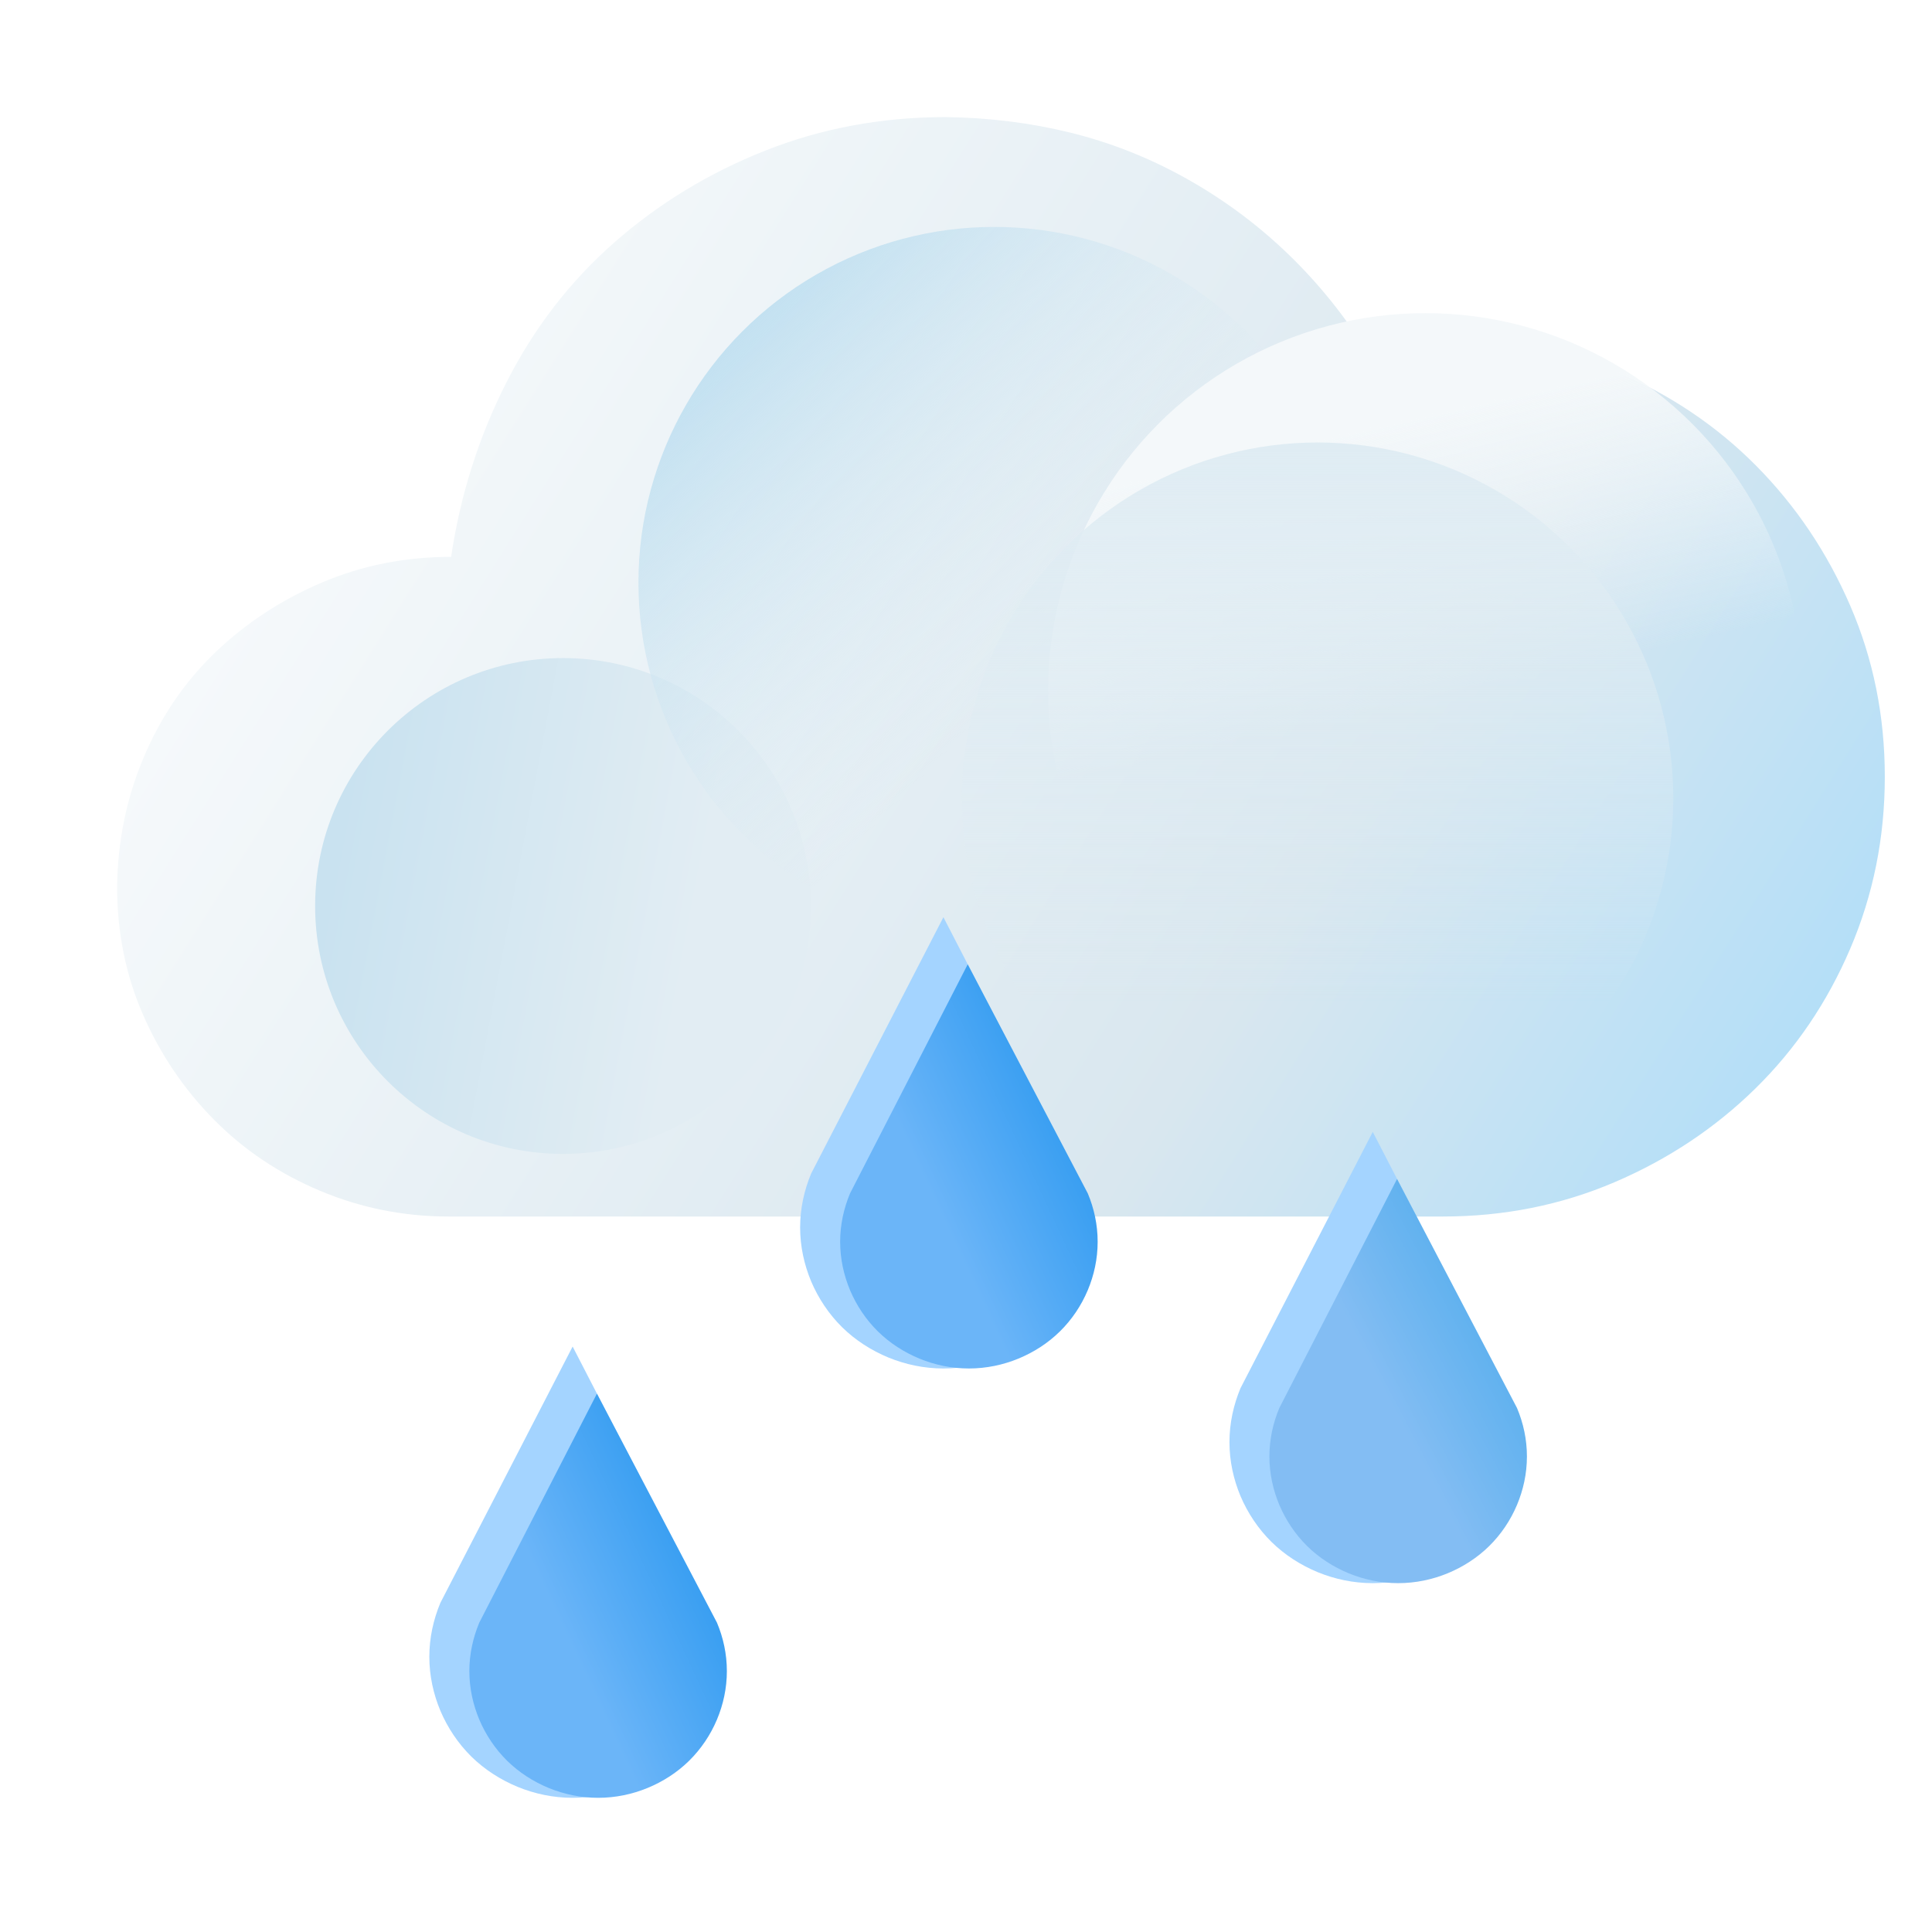 <svg width="100" height="100" viewBox="0 0 99 95" xmlns="http://www.w3.org/2000/svg">
<g filter="url(#filter0_dd)">
<path d="M21.117 25.535C18.758 25.535 16.547 25.975 14.483 26.855C12.419 27.736 10.605 28.924 9.043 30.42C7.48 31.917 6.256 33.707 5.372 35.79C4.487 37.873 4.03 40.089 4.001 42.436C4.001 44.783 4.443 46.969 5.328 48.994C6.212 51.019 7.421 52.809 8.954 54.364C10.488 55.919 12.301 57.136 14.395 58.017C16.488 58.897 18.685 59.337 20.985 59.337H71.937C75.062 59.337 77.996 58.75 80.738 57.577C83.481 56.403 85.884 54.804 87.948 52.779C90.012 50.755 91.633 48.363 92.813 45.605C93.992 42.847 94.582 39.913 94.582 36.802C94.582 33.692 93.992 30.773 92.813 28.044C91.633 25.315 90.026 22.923 87.992 20.869C85.957 18.816 83.554 17.202 80.782 16.028C78.011 14.854 75.062 14.267 71.937 14.267C70.58 14.267 69.209 14.399 67.823 14.664C66.644 12.844 65.288 11.216 63.754 9.778C62.221 8.34 60.526 7.108 58.668 6.081C56.81 5.054 54.864 4.291 52.83 3.792C50.795 3.293 48.672 3.029 46.461 3C43.188 3 40.106 3.572 37.217 4.717C34.327 5.861 31.747 7.431 29.477 9.426C27.206 11.421 25.363 13.813 23.948 16.6C22.533 19.388 21.589 22.366 21.117 25.535Z" fill="url(#paint0_linear)"/>
</g>
<circle cx="28.852" cy="44.425" r="12.704" fill="url(#paint1_linear)"/>
<circle cx="50.942" cy="27.855" r="18.227" fill="url(#paint2_linear)"/>
<circle cx="73.038" cy="33.378" r="19.331" fill="url(#paint3_linear)"/>
<circle cx="67.516" cy="38.901" r="18.227" fill="url(#paint4_linear)"/>
<g filter="url(#filter1_d)">
<path d="M70.343 52L63.565 65.135C63.21 65.989 63 66.92 63 67.898C63 68.876 63.21 69.808 63.565 70.661C63.94 71.542 64.477 72.342 65.15 73.008C65.827 73.673 66.64 74.198 67.535 74.567C68.403 74.92 69.349 75.124 70.343 75.124C71.34 75.124 72.287 74.92 73.151 74.567C74.05 74.198 74.859 73.673 75.536 73.008C76.213 72.342 76.749 71.542 77.121 70.661C77.48 69.808 77.686 68.876 77.686 67.898C77.686 66.92 77.48 65.989 77.121 65.135L70.343 52Z" fill="#A4D4FF"/>
<path d="M71.588 54.413L65.555 66.149C65.235 66.916 65.047 67.752 65.047 68.631C65.047 69.51 65.235 70.347 65.555 71.114C65.892 71.906 66.374 72.624 66.979 73.222C67.587 73.821 68.317 74.292 69.122 74.624C69.901 74.941 70.751 75.124 71.645 75.124C72.541 75.124 73.391 74.941 74.168 74.624C74.975 74.292 75.703 73.821 76.311 73.222C76.918 72.624 77.401 71.906 77.735 71.114C78.057 70.347 78.243 69.51 78.243 68.631C78.243 67.752 78.057 66.916 77.735 66.149L71.588 54.413Z" fill="url(#paint5_linear)"/>
</g>
<g filter="url(#filter2_d)">
<path d="M48.343 41L41.565 54.135C41.21 54.989 41 55.92 41 56.898C41 57.876 41.21 58.807 41.565 59.661C41.94 60.542 42.477 61.342 43.15 62.008C43.827 62.673 44.64 63.198 45.535 63.567C46.403 63.92 47.349 64.124 48.343 64.124C49.34 64.124 50.287 63.92 51.151 63.567C52.05 63.198 52.859 62.673 53.536 62.008C54.212 61.342 54.749 60.542 55.121 59.661C55.48 58.807 55.686 57.876 55.686 56.898C55.686 55.92 55.48 54.989 55.121 54.135L48.343 41Z" fill="#A4D4FF"/>
<path d="M49.588 43.414L43.559 55.149C43.239 55.916 43.051 56.752 43.051 57.631C43.051 58.51 43.239 59.347 43.559 60.114C43.895 60.906 44.378 61.624 44.983 62.222C45.591 62.821 46.321 63.292 47.126 63.624C47.905 63.941 48.755 64.124 49.649 64.124C50.545 64.124 51.395 63.941 52.171 63.624C52.979 63.292 53.707 62.821 54.315 62.222C54.922 61.624 55.405 60.906 55.739 60.114C56.061 59.347 56.246 58.51 56.246 57.631C56.246 56.752 56.061 55.916 55.739 55.149L49.588 43.414Z" fill="url(#paint6_linear)"/>
</g>
<g filter="url(#filter3_d)">
<path d="M29.343 63L22.565 76.135C22.21 76.989 22 77.92 22 78.898C22 79.876 22.21 80.808 22.565 81.661C22.94 82.542 23.477 83.342 24.15 84.008C24.827 84.673 25.64 85.198 26.535 85.567C27.402 85.92 28.349 86.124 29.343 86.124C30.34 86.124 31.287 85.92 32.151 85.567C33.05 85.198 33.859 84.673 34.536 84.008C35.212 83.342 35.749 82.542 36.121 81.661C36.48 80.808 36.686 79.876 36.686 78.898C36.686 77.92 36.48 76.989 36.121 76.135L29.343 63Z" fill="#A4D4FF"/>
<path d="M30.588 65.414L24.559 77.149C24.239 77.916 24.051 78.752 24.051 79.631C24.051 80.51 24.239 81.347 24.559 82.114C24.895 82.906 25.378 83.624 25.983 84.222C26.591 84.821 27.321 85.292 28.126 85.624C28.905 85.941 29.755 86.124 30.649 86.124C31.545 86.124 32.395 85.941 33.171 85.624C33.979 85.292 34.707 84.821 35.315 84.222C35.922 83.624 36.405 82.906 36.739 82.114C37.061 81.347 37.246 80.51 37.246 79.631C37.246 78.752 37.061 77.916 36.739 77.149L30.588 65.414Z" fill="url(#paint7_linear)"/>
</g>
<defs>
<filter id="filter0_dd" x="0" y="0" width="98.581" height="64.337" filterUnits="userSpaceOnUse" color-interpolation-filters="sRGB">
<feFlood flood-opacity="0" result="BackgroundImageFix"/>
<feColorMatrix in="SourceAlpha" type="matrix" values="0 0 0 0 0 0 0 0 0 0 0 0 0 0 0 0 0 0 127 0"/>
<feOffset dx="2"/>
<feGaussianBlur stdDeviation="1"/>
<feColorMatrix type="matrix" values="0 0 0 0 0 0 0 0 0 0 0 0 0 0 0 0 0 0 0.2 0"/>
<feBlend mode="normal" in2="BackgroundImageFix" result="effect1_dropShadow"/>
<feColorMatrix in="SourceAlpha" type="matrix" values="0 0 0 0 0 0 0 0 0 0 0 0 0 0 0 0 0 0 127 0"/>
<feOffset dy="1"/>
<feGaussianBlur stdDeviation="2"/>
<feColorMatrix type="matrix" values="0 0 0 0 0 0 0 0 0 0 0 0 0 0 0 0 0 0 0.15 0"/>
<feBlend mode="normal" in2="effect1_dropShadow" result="effect2_dropShadow"/>
<feBlend mode="normal" in="SourceGraphic" in2="effect2_dropShadow" result="shape"/>
</filter>
<filter id="filter1_d" x="59" y="52" width="23.243" height="31.124" filterUnits="userSpaceOnUse" color-interpolation-filters="sRGB">
<feFlood flood-opacity="0" result="BackgroundImageFix"/>
<feColorMatrix in="SourceAlpha" type="matrix" values="0 0 0 0 0 0 0 0 0 0 0 0 0 0 0 0 0 0 127 0"/>
<feOffset dy="4"/>
<feGaussianBlur stdDeviation="2"/>
<feColorMatrix type="matrix" values="0 0 0 0 0 0 0 0 0 0 0 0 0 0 0 0 0 0 0.25 0"/>
<feBlend mode="normal" in2="BackgroundImageFix" result="effect1_dropShadow"/>
<feBlend mode="normal" in="SourceGraphic" in2="effect1_dropShadow" result="shape"/>
</filter>
<filter id="filter2_d" x="37" y="41" width="23.247" height="31.124" filterUnits="userSpaceOnUse" color-interpolation-filters="sRGB">
<feFlood flood-opacity="0" result="BackgroundImageFix"/>
<feColorMatrix in="SourceAlpha" type="matrix" values="0 0 0 0 0 0 0 0 0 0 0 0 0 0 0 0 0 0 127 0"/>
<feOffset dy="4"/>
<feGaussianBlur stdDeviation="2"/>
<feColorMatrix type="matrix" values="0 0 0 0 0 0 0 0 0 0 0 0 0 0 0 0 0 0 0.25 0"/>
<feBlend mode="normal" in2="BackgroundImageFix" result="effect1_dropShadow"/>
<feBlend mode="normal" in="SourceGraphic" in2="effect1_dropShadow" result="shape"/>
</filter>
<filter id="filter3_d" x="18" y="63" width="23.247" height="31.124" filterUnits="userSpaceOnUse" color-interpolation-filters="sRGB">
<feFlood flood-opacity="0" result="BackgroundImageFix"/>
<feColorMatrix in="SourceAlpha" type="matrix" values="0 0 0 0 0 0 0 0 0 0 0 0 0 0 0 0 0 0 127 0"/>
<feOffset dy="4"/>
<feGaussianBlur stdDeviation="2"/>
<feColorMatrix type="matrix" values="0 0 0 0 0 0 0 0 0 0 0 0 0 0 0 0 0 0 0.25 0"/>
<feBlend mode="normal" in2="BackgroundImageFix" result="effect1_dropShadow"/>
<feBlend mode="normal" in="SourceGraphic" in2="effect1_dropShadow" result="shape"/>
</filter>
<linearGradient id="paint0_linear" x1="4.001" y1="3" x2="94.333" y2="59.734" gradientUnits="userSpaceOnUse">
<stop stop-color="white"/>
<stop offset="0.677" stop-color="#D9E7EF"/>
<stop offset="0.969" stop-color="#ADDDF9"/>
</linearGradient>
<linearGradient id="paint1_linear" x1="17" y1="42.5" x2="35.5" y2="46" gradientUnits="userSpaceOnUse">
<stop stop-color="#C9E2F0"/>
<stop offset="1" stop-color="#E2EDF3"/>
</linearGradient>
<linearGradient id="paint2_linear" x1="38.284" y1="14.691" x2="54.486" y2="30.386" gradientUnits="userSpaceOnUse">
<stop stop-color="#C3E1F1"/>
<stop offset="1" stop-color="#DFECF3" stop-opacity="0"/>
</linearGradient>
<linearGradient id="paint3_linear" x1="66.41" y1="14.599" x2="71.382" y2="36.692" gradientUnits="userSpaceOnUse">
<stop offset="0.265" stop-color="#F4F8FA"/>
<stop offset="0.899" stop-color="#F4F8FA" stop-opacity="0"/>
</linearGradient>
<linearGradient id="paint4_linear" x1="67.516" y1="20.675" x2="67.516" y2="49.454" gradientUnits="userSpaceOnUse">
<stop stop-color="#DFECF3"/>
<stop offset="1" stop-color="#DFECF3" stop-opacity="0"/>
</linearGradient>
<linearGradient id="paint5_linear" x1="69.772" y1="71.588" x2="80.546" y2="65.945" gradientUnits="userSpaceOnUse">
<stop offset="0.325" stop-color="#83BDF3"/>
<stop offset="0.786" stop-color="#62B2EF"/>
</linearGradient>
<linearGradient id="paint6_linear" x1="41.596" y1="57.967" x2="56.987" y2="50.785" gradientUnits="userSpaceOnUse">
<stop offset="0.396" stop-color="#6BB5F8"/>
<stop offset="1" stop-color="#2696EF"/>
</linearGradient>
<linearGradient id="paint7_linear" x1="22.596" y1="79.967" x2="37.987" y2="72.785" gradientUnits="userSpaceOnUse">
<stop offset="0.396" stop-color="#6BB5F8"/>
<stop offset="1" stop-color="#2696EF"/>
</linearGradient>
</defs>
</svg>
